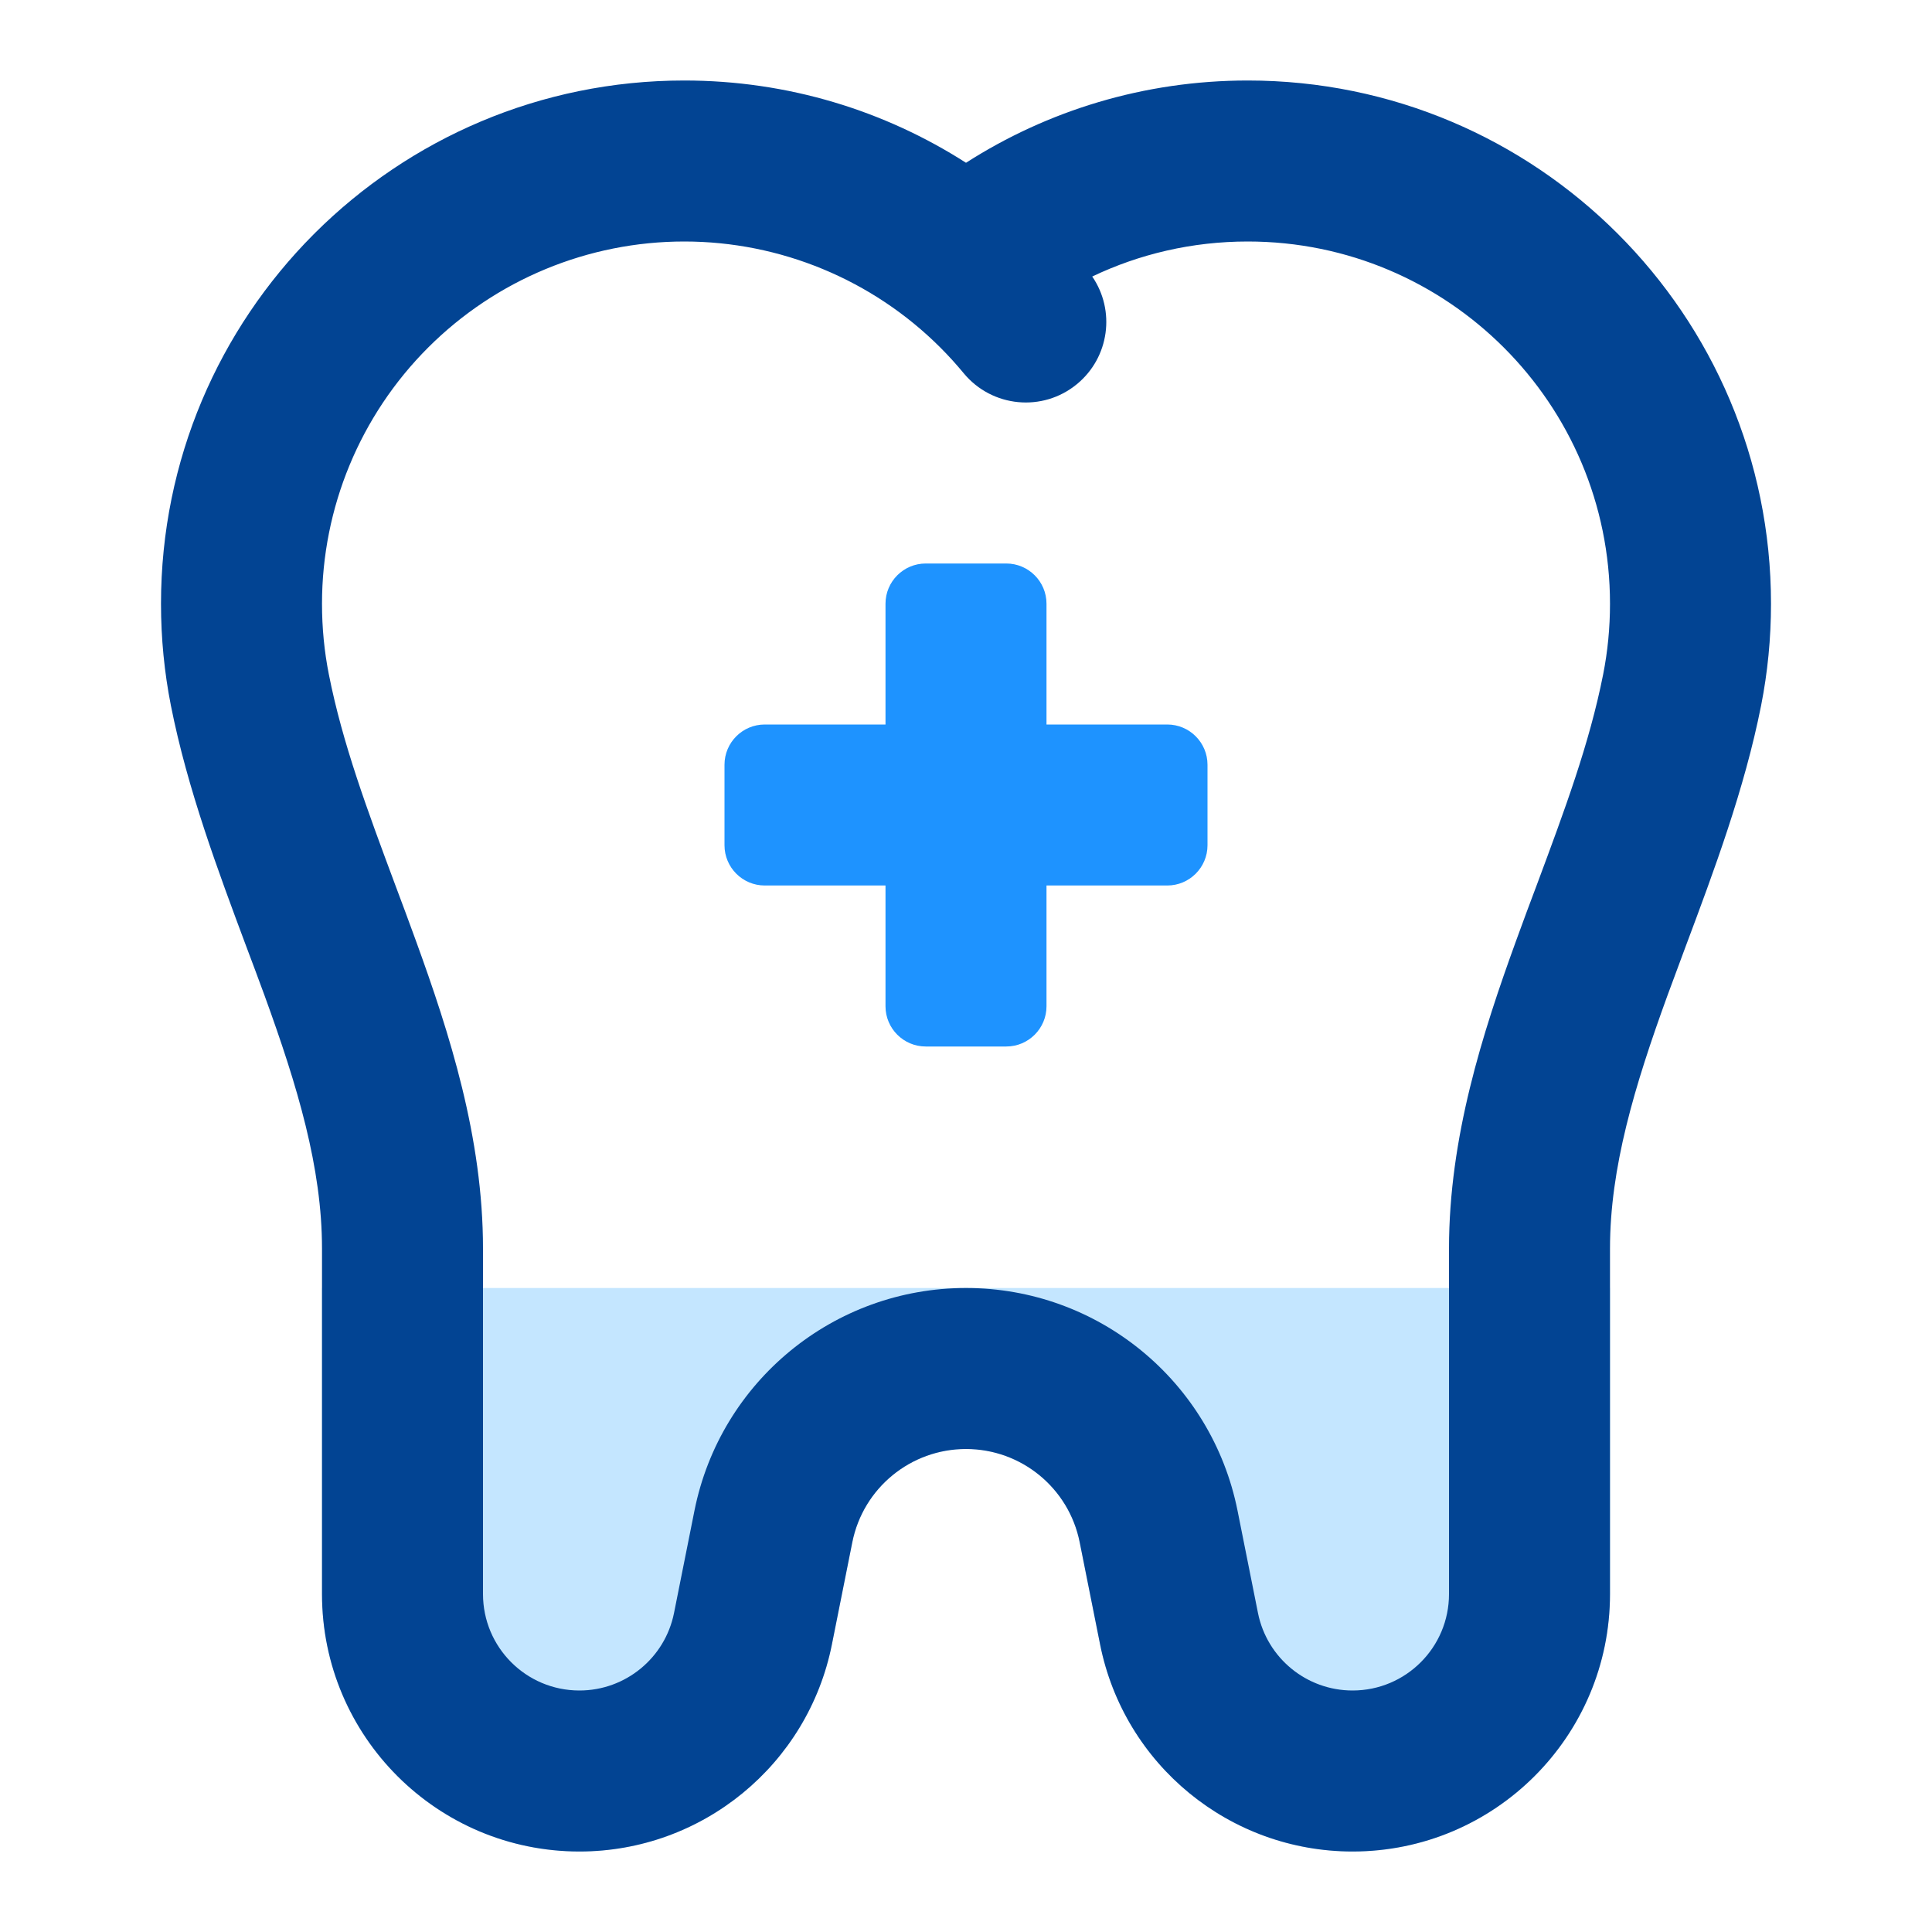 <svg xmlns="http://www.w3.org/2000/svg" width="24" height="24" fill="none" viewBox="0 0 24 24" id="dental-health"><path fill="#C4E6FF" fill-rule="evenodd" d="M4 16V19.802C4 21.568 5.432 23 7.198 23C8.722 23 10.035 21.924 10.334 20.429L10.588 19.157C10.723 18.484 11.314 18 12 18C12.686 18 13.277 18.484 13.412 19.157L13.666 20.429C13.965 21.924 15.277 23 16.802 23C18.568 23 20 21.568 20 19.802V16H4Z" clip-rule="evenodd"></path><path fill="#024493" fill-rule="evenodd" d="M3.893 2.914C2.723 4.09 2 5.71 2 7.5C2 7.932 2.042 8.355 2.123 8.765C2.328 9.801 2.711 10.824 3.058 11.754C3.137 11.963 3.213 12.167 3.286 12.366C3.698 13.499 4 14.507 4 15.511V19.802C4 21.568 5.432 23 7.198 23C8.722 23 10.035 21.924 10.334 20.429L10.588 19.157C10.723 18.484 11.314 18 12 18C12.686 18 13.277 18.484 13.412 19.157L13.666 20.429C13.965 21.924 15.277 23 16.802 23C18.568 23 20 21.568 20 19.802V15.511C20 14.507 20.302 13.499 20.714 12.366C20.787 12.167 20.863 11.963 20.941 11.754C21.289 10.825 21.672 9.801 21.877 8.765C21.958 8.355 22 7.932 22 7.5C22 3.91 19.09 1 15.5 1C14.212 1 13.01 1.375 12 2.022C10.99 1.375 9.788 1 8.5 1C6.71 1 5.09 1.723 3.914 2.893C3.911 2.897 3.907 2.9 3.904 2.904C3.9 2.907 3.897 2.911 3.893 2.914ZM4 7.5C4 7.801 4.029 8.094 4.085 8.377C4.255 9.238 4.566 10.07 4.908 10.988C4.993 11.214 5.079 11.445 5.165 11.682C5.585 12.838 6 14.13 6 15.511V19.802C6 20.464 6.536 21 7.198 21C7.769 21 8.261 20.597 8.373 20.037L8.627 18.765C8.949 17.157 10.36 16 12 16C13.64 16 15.051 17.157 15.373 18.765L15.627 20.037C15.739 20.597 16.231 21 16.802 21C17.464 21 18 20.464 18 19.802V15.511C18 14.13 18.415 12.838 18.835 11.682C18.921 11.445 19.007 11.214 19.092 10.989C19.434 10.07 19.745 9.238 19.915 8.377C19.971 8.094 20 7.801 20 7.5C20 5.015 17.985 3 15.5 3C14.808 3 14.153 3.156 13.568 3.435C13.858 3.857 13.782 4.439 13.379 4.771C12.953 5.123 12.323 5.062 11.971 4.636C11.88 4.526 11.784 4.42 11.682 4.318C10.838 3.474 9.693 3 8.5 3C7.307 3 6.162 3.474 5.318 4.318C4.474 5.162 4 6.307 4 7.5Z" clip-rule="evenodd"></path><path fill="#1E93FF" d="M13 7.5C13 7.224 12.776 7 12.5 7L11.5 7C11.224 7 11 7.224 11 7.5V9L9.5 9C9.224 9 9 9.224 9 9.5V10.5C9 10.776 9.224 11 9.5 11L11 11L11 12.5C11 12.776 11.224 13 11.5 13H12.5C12.776 13 13 12.776 13 12.5L13 11L14.5 11C14.776 11 15 10.776 15 10.5V9.5C15 9.224 14.776 9 14.5 9L13 9V7.5Z"></path></svg>